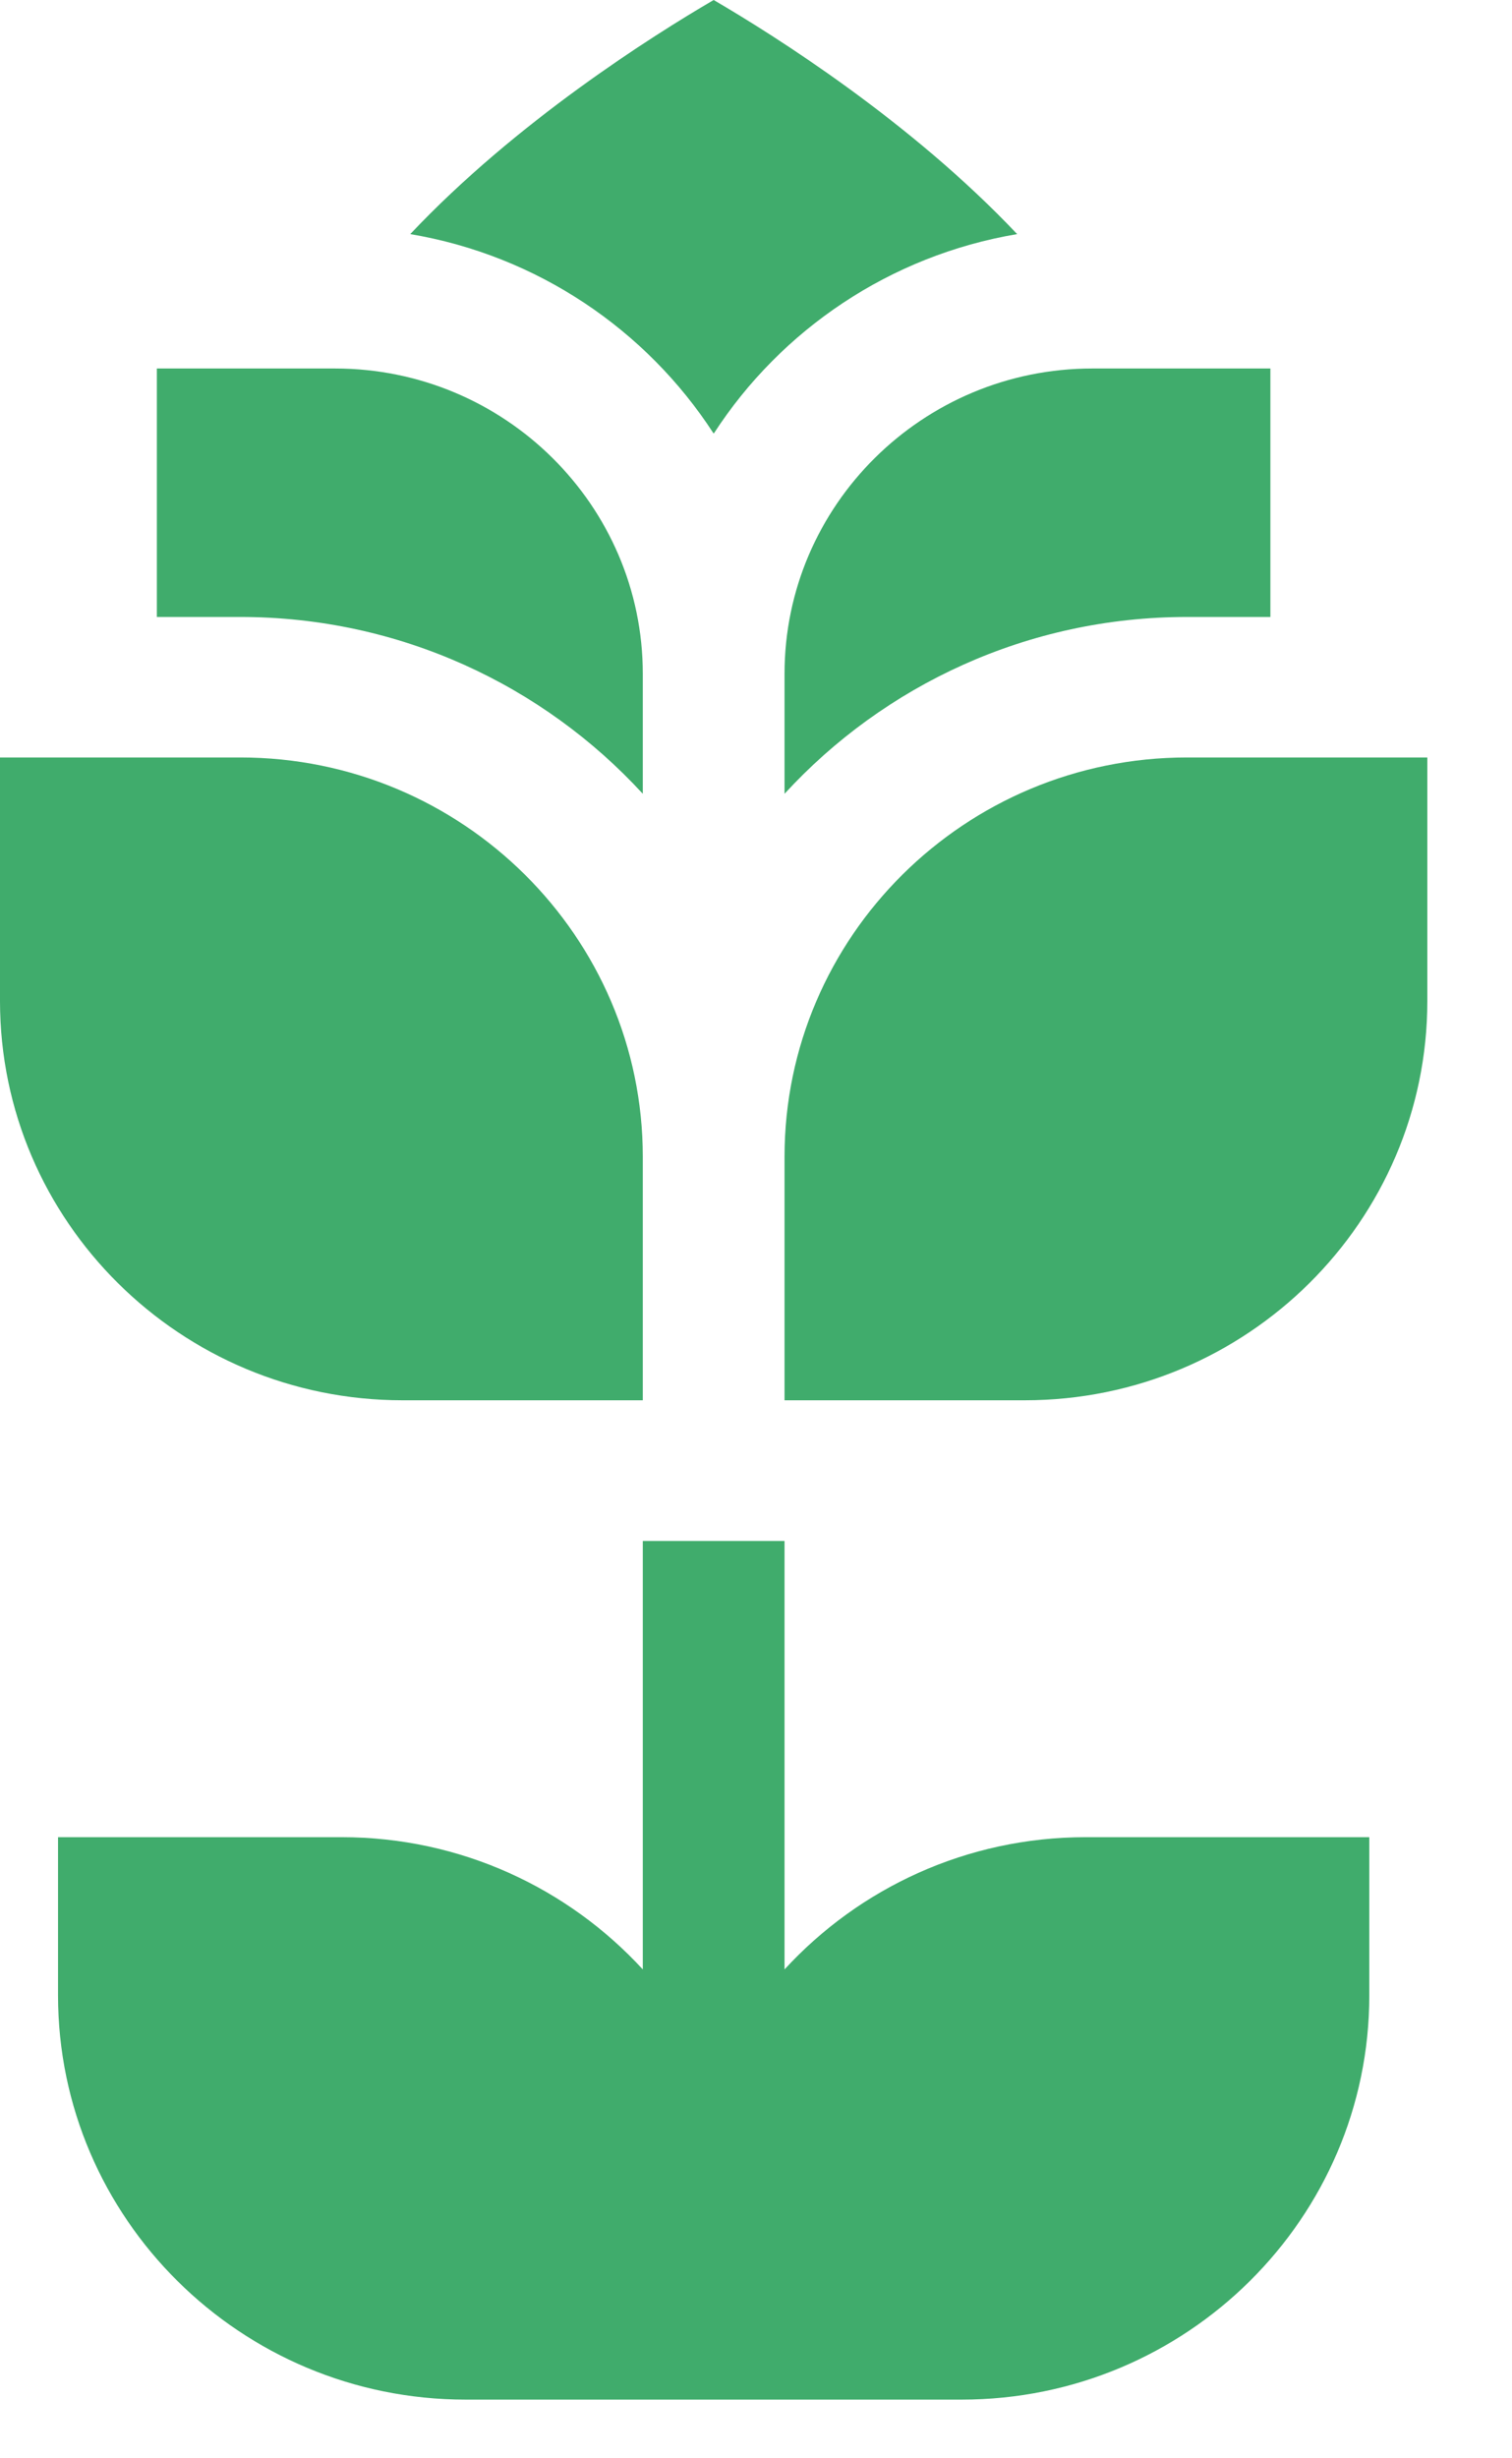 <svg width="24" height="39" viewBox="0 0 24 39" fill="none" xmlns="http://www.w3.org/2000/svg">
<g clip-path="url(#clip0_1_558)">
<path d="M10.203 31.244C9.019 29.956 7.314 29.146 5.421 29.146H0.921V31.656C0.921 35.192 3.823 38.069 7.39 38.069H15.266C18.833 38.069 21.735 35.192 21.735 31.656V29.146H17.235C15.342 29.146 13.637 29.956 12.453 31.244V24.447H10.203V31.244Z" fill="#40AC6C"/>
<path d="M11.324 6.873H11.333C12.398 5.231 14.129 4.053 16.145 3.714C14.46 1.93 12.306 0.571 11.328 0C10.351 0.571 8.196 1.93 6.512 3.714C8.527 4.053 10.259 5.231 11.324 6.873Z" fill="#40AC6C"/>
<path d="M17.339 5.846C14.645 5.846 12.453 8.019 12.453 10.689V12.593C14.034 10.871 16.313 9.788 18.841 9.788H20.165V5.846H17.339Z" fill="#40AC6C"/>
<path d="M3.814 9.788C6.343 9.788 8.621 10.871 10.203 12.593V10.689C10.203 8.019 8.011 5.846 5.317 5.846H2.49V9.788H3.814Z" fill="#40AC6C"/>
<path d="M18.841 12.017C15.319 12.017 12.453 14.858 12.453 18.351V22.215H16.268C19.79 22.215 22.656 19.373 22.656 15.881V12.017H18.841Z" fill="#40AC6C"/>
<path d="M6.388 22.215H10.203V18.351C10.203 14.858 7.337 12.017 3.815 12.017H0V15.881C0 19.373 2.866 22.215 6.388 22.215Z" fill="#40AC6C"/>
</g>
<defs>
<clipPath id="clip0_1_558">
<rect width="24" height="38.069" fill="white"/>
</clipPath>
</defs>
</svg>

